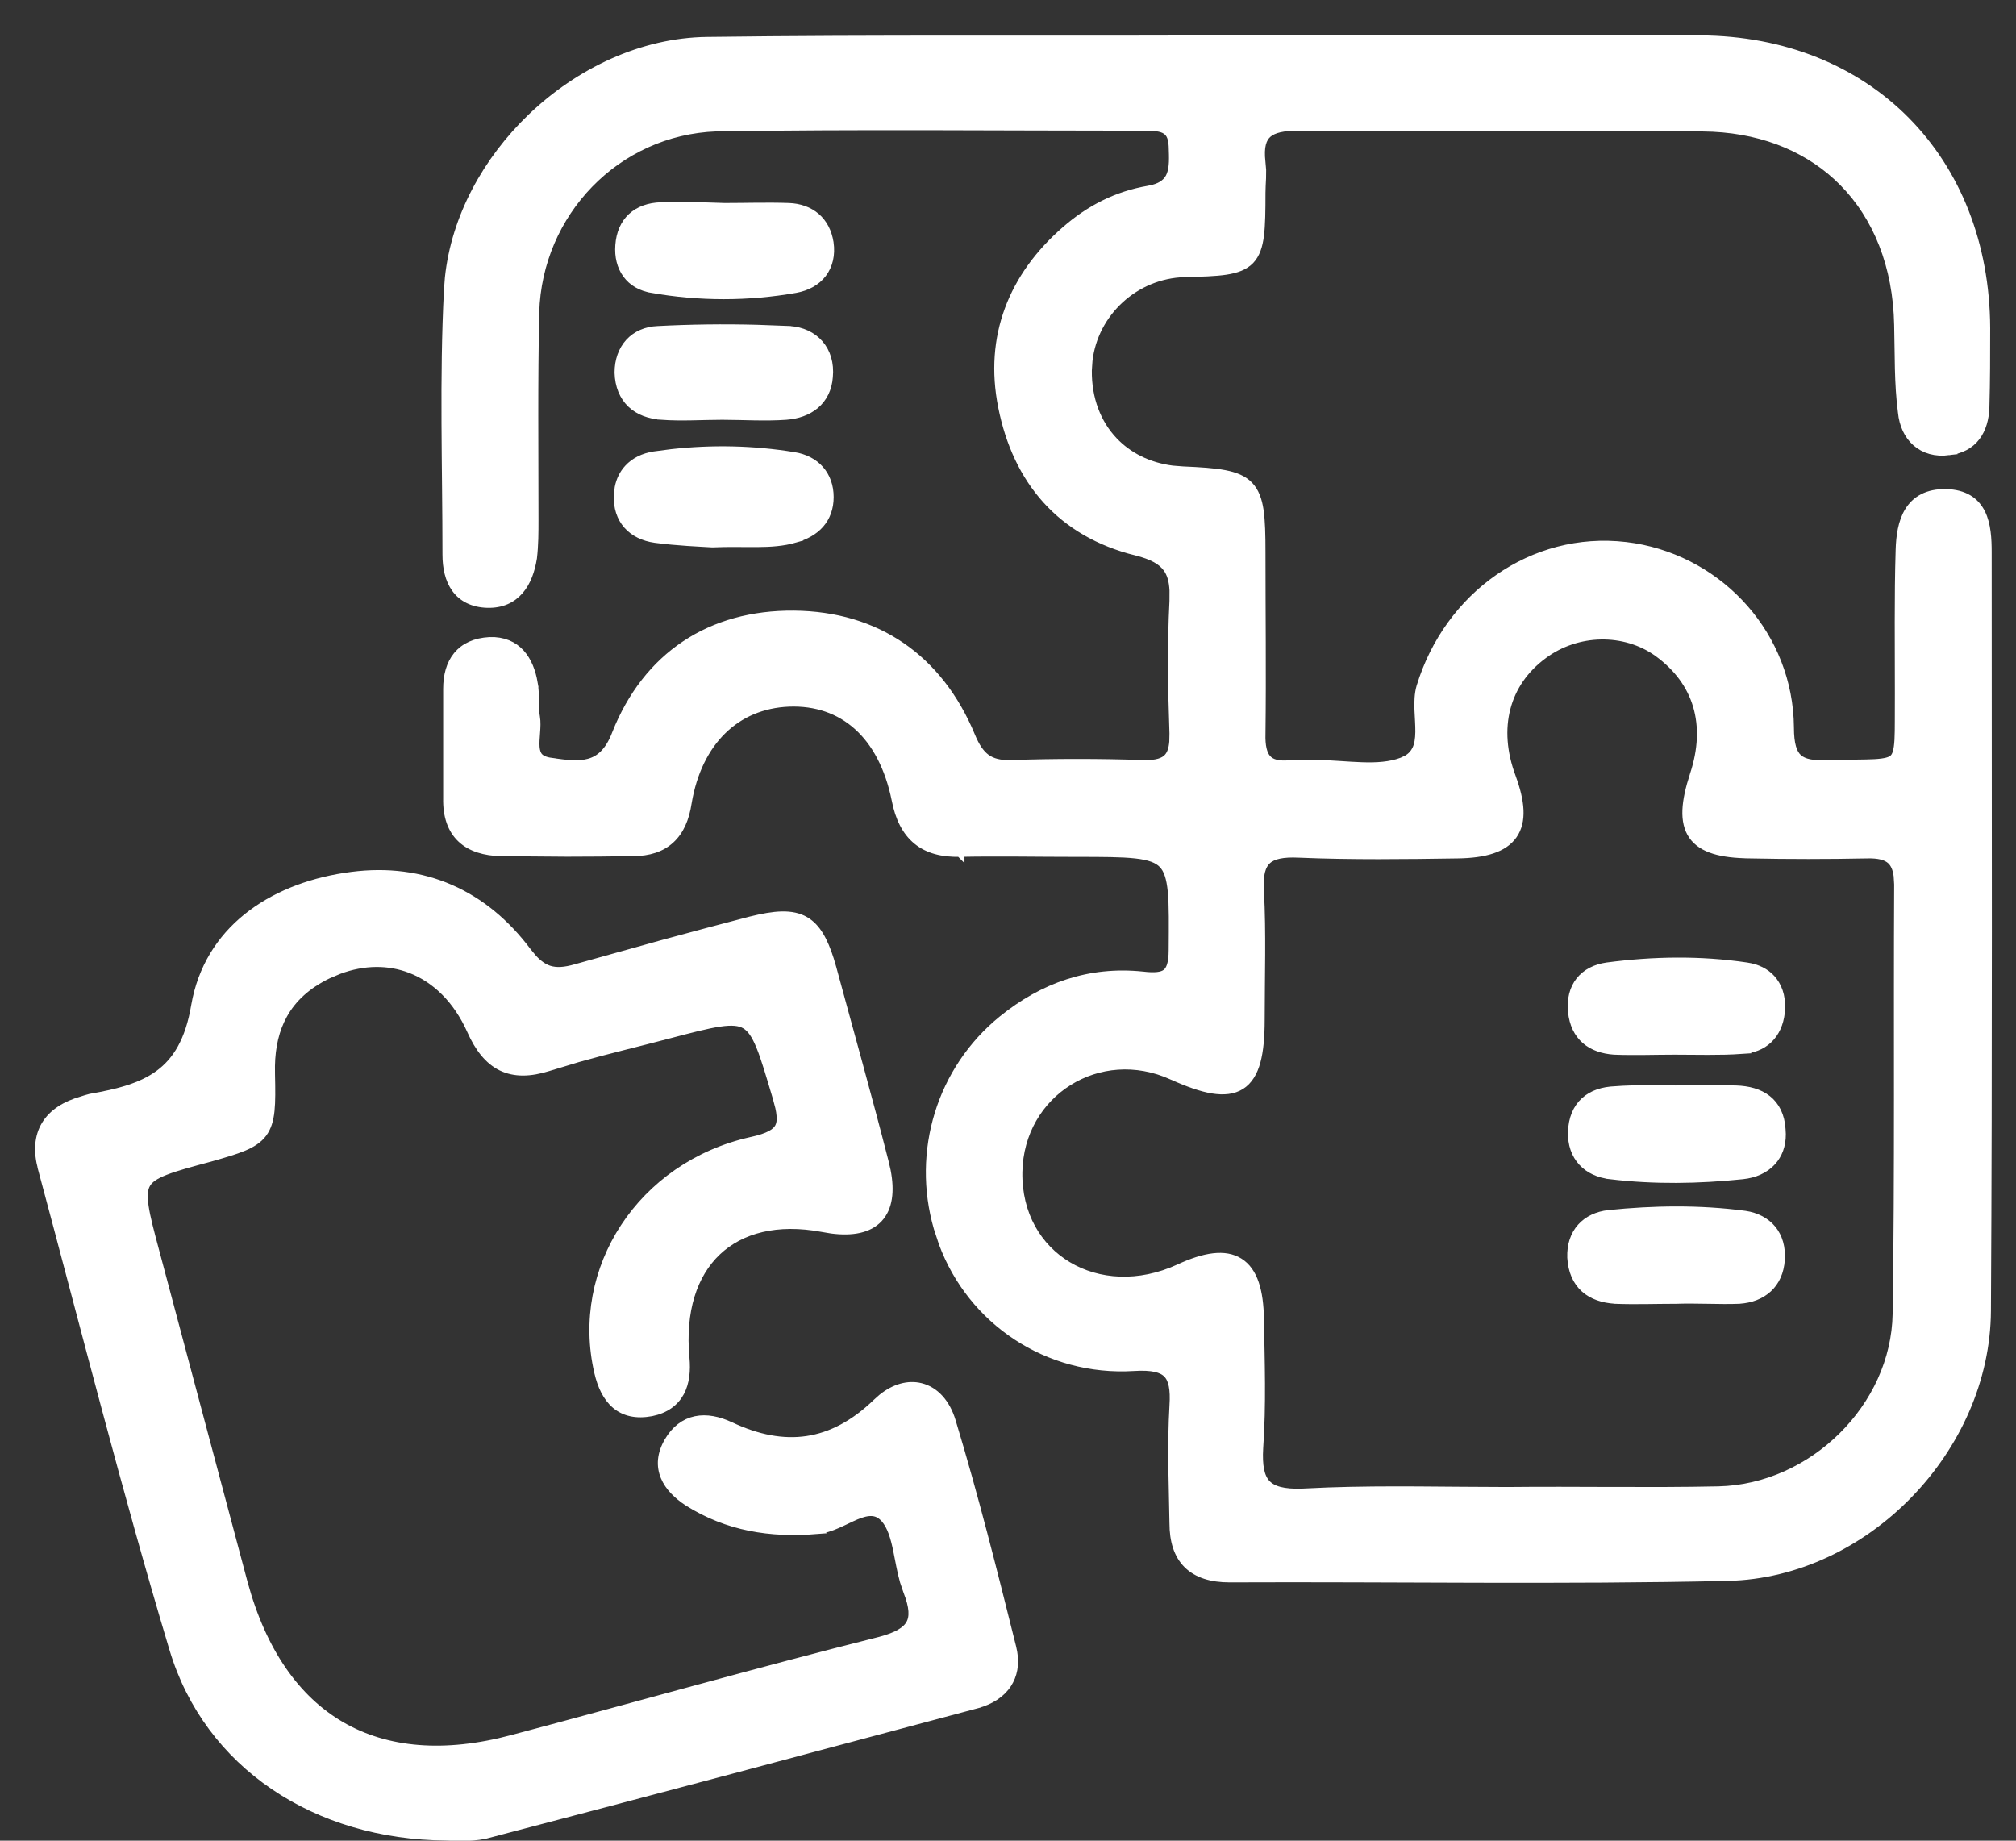 <svg width="46" height="42" viewBox="0 0 46 42" fill="none" xmlns="http://www.w3.org/2000/svg">
<rect x="0" y="0" width="46" height="42" fill="#333333" stroke="none"/>
<path d="M37.831 14.886C37.076 14.344 35.987 14.359 35.211 14.937L35.21 14.938C34.339 15.579 34.07 16.615 34.487 17.732V17.733C34.695 18.296 34.735 18.741 34.521 19.048C34.308 19.354 33.873 19.479 33.258 19.487C32.053 19.505 30.844 19.521 29.635 19.47C29.269 19.453 29.042 19.502 28.91 19.622C28.781 19.739 28.715 19.948 28.74 20.327V20.329C28.792 21.297 28.757 22.286 28.757 23.263C28.757 23.654 28.729 23.972 28.662 24.219C28.594 24.466 28.483 24.652 28.31 24.762C28.137 24.871 27.921 24.892 27.667 24.851C27.414 24.809 27.112 24.703 26.756 24.542H26.755C25.08 23.779 23.261 24.922 23.228 26.744C23.212 27.717 23.672 28.475 24.362 28.887C25.052 29.299 25.982 29.369 26.911 28.942C27.489 28.675 27.952 28.6 28.276 28.805C28.599 29.009 28.731 29.46 28.74 30.1C28.757 31.079 28.792 32.049 28.723 33.036C28.698 33.454 28.752 33.709 28.892 33.859C29.031 34.008 29.28 34.083 29.72 34.066L30.308 34.04C31.679 33.992 33.04 34.03 34.392 34.03C36.001 34.013 37.611 34.049 39.214 34.015C41.367 33.964 43.251 32.111 43.285 29.979C43.336 26.706 43.303 23.437 43.32 20.18L43.308 19.983C43.285 19.809 43.231 19.697 43.152 19.624C43.045 19.526 42.871 19.479 42.595 19.487H42.594C41.697 19.505 40.817 19.505 39.92 19.487V19.486C39.598 19.482 39.33 19.452 39.117 19.386C38.902 19.32 38.736 19.215 38.628 19.061C38.521 18.906 38.479 18.713 38.488 18.486C38.497 18.261 38.556 17.995 38.657 17.686V17.685C38.849 17.106 38.868 16.572 38.729 16.102C38.59 15.632 38.29 15.219 37.831 14.886ZM40.833 16.597C40.833 16.988 40.902 17.194 41.027 17.306C41.154 17.419 41.367 17.462 41.727 17.444L41.729 17.443C42.205 17.43 42.536 17.436 42.782 17.422C43.03 17.407 43.146 17.372 43.211 17.309C43.276 17.245 43.313 17.131 43.327 16.884C43.34 16.64 43.332 16.304 43.336 15.821L43.333 14.185C43.333 13.637 43.337 13.088 43.354 12.545C43.363 12.24 43.406 11.916 43.558 11.669C43.716 11.412 43.985 11.251 44.404 11.26C44.611 11.264 44.778 11.31 44.912 11.391C45.046 11.472 45.139 11.586 45.204 11.717C45.329 11.973 45.345 12.3 45.345 12.601C45.345 18.37 45.362 24.141 45.328 29.912C45.31 33.048 42.564 35.901 39.425 35.972C35.635 36.058 31.841 35.989 28.055 36.006H28.054C27.644 36.006 27.321 35.907 27.101 35.69C26.882 35.473 26.784 35.155 26.784 34.754L26.757 33.418C26.753 32.973 26.758 32.527 26.784 32.076V32.075C26.809 31.69 26.761 31.468 26.639 31.342C26.517 31.217 26.292 31.157 25.873 31.183C23.9 31.306 22.172 30.125 21.519 28.362L21.405 28.017C20.904 26.279 21.471 24.412 22.875 23.271C23.806 22.516 24.866 22.144 26.067 22.268H26.069C26.353 22.302 26.517 22.282 26.614 22.208C26.705 22.137 26.766 21.991 26.766 21.678V21.677C26.77 21.093 26.776 20.663 26.746 20.343C26.715 20.021 26.65 19.833 26.534 19.713C26.418 19.593 26.233 19.524 25.913 19.488C25.593 19.453 25.163 19.452 24.575 19.452C23.676 19.452 22.801 19.434 21.907 19.451V19.452L21.906 19.451C21.504 19.46 21.177 19.377 20.929 19.174C20.681 18.971 20.526 18.662 20.446 18.252V18.251C20.294 17.501 19.988 16.932 19.571 16.559C19.155 16.186 18.621 16 18 16.024C17.394 16.049 16.875 16.272 16.478 16.661C16.08 17.051 15.8 17.612 15.682 18.318C15.628 18.675 15.506 18.958 15.296 19.15C15.086 19.344 14.8 19.434 14.448 19.435C13.948 19.443 13.444 19.448 12.94 19.448L11.43 19.436C11.064 19.427 10.751 19.337 10.533 19.133C10.312 18.927 10.203 18.619 10.212 18.213V15.718C10.212 15.42 10.28 15.157 10.44 14.963C10.602 14.767 10.846 14.655 11.168 14.637L11.171 14.636C11.482 14.626 11.713 14.732 11.876 14.912C12.036 15.089 12.124 15.33 12.168 15.58H12.167C12.195 15.72 12.196 15.858 12.196 15.985C12.196 16.116 12.196 16.235 12.219 16.352L12.22 16.356C12.24 16.473 12.232 16.601 12.223 16.717C12.214 16.838 12.205 16.948 12.212 17.047C12.22 17.145 12.244 17.219 12.292 17.273C12.34 17.326 12.425 17.373 12.582 17.393L12.582 17.394C12.899 17.438 13.187 17.48 13.439 17.411C13.678 17.346 13.898 17.174 14.061 16.75V16.749C14.765 14.97 16.216 14.016 18.117 14.033C20.001 14.051 21.415 15.024 22.153 16.799V16.8C22.253 17.042 22.361 17.203 22.498 17.304C22.634 17.403 22.812 17.451 23.073 17.443C24.073 17.409 25.092 17.409 26.092 17.443H26.093C26.393 17.452 26.56 17.392 26.653 17.291C26.724 17.213 26.766 17.097 26.78 16.927L26.784 16.737C26.749 15.738 26.732 14.718 26.784 13.715L26.785 13.471C26.774 13.247 26.726 13.084 26.634 12.958C26.513 12.791 26.3 12.669 25.929 12.576V12.577C24.217 12.153 23.21 10.966 22.875 9.278C22.558 7.689 23.107 6.31 24.32 5.256C24.866 4.78 25.485 4.461 26.211 4.337L26.324 4.312C26.426 4.284 26.503 4.246 26.561 4.202C26.637 4.145 26.688 4.075 26.719 3.991C26.786 3.816 26.775 3.595 26.766 3.337V3.336C26.762 3.21 26.736 3.125 26.702 3.065C26.668 3.008 26.621 2.968 26.563 2.941C26.439 2.884 26.27 2.882 26.074 2.882C22.834 2.882 19.581 2.847 16.344 2.898C14.056 2.983 12.271 4.852 12.204 7.126C12.169 8.709 12.187 10.274 12.187 11.859C12.187 12.151 12.187 12.433 12.152 12.732L12.151 12.736C12.106 13.013 12.016 13.275 11.85 13.467C11.681 13.663 11.441 13.778 11.12 13.769C10.792 13.759 10.554 13.635 10.402 13.426C10.253 13.221 10.196 12.947 10.196 12.652C10.196 10.642 10.126 8.637 10.23 6.618L10.251 6.342C10.395 4.966 11.11 3.667 12.129 2.688C13.216 1.645 14.657 0.96 16.133 0.942C20.009 0.891 23.888 0.924 27.761 0.907H27.762C31.43 0.907 35.117 0.89 38.787 0.907C40.705 0.916 42.333 1.597 43.484 2.761C44.634 3.924 45.302 5.565 45.311 7.483V7.484C45.311 8.087 45.311 8.691 45.293 9.296V9.297C45.284 9.551 45.22 9.784 45.084 9.963C44.945 10.144 44.738 10.258 44.464 10.287L44.465 10.288C44.166 10.326 43.912 10.251 43.726 10.087C43.541 9.925 43.434 9.684 43.406 9.406V9.405C43.319 8.745 43.337 8.082 43.32 7.418V7.417C43.294 6.061 42.837 4.937 42.059 4.15C41.33 3.413 40.312 2.966 39.085 2.906L38.836 2.899C35.77 2.865 32.691 2.899 29.622 2.882C29.279 2.882 29.055 2.931 28.923 3.045C28.799 3.152 28.733 3.342 28.774 3.697L28.79 3.88C28.791 3.941 28.79 4.002 28.788 4.061C28.783 4.182 28.775 4.292 28.775 4.401C28.775 4.809 28.771 5.125 28.741 5.368C28.71 5.611 28.65 5.798 28.521 5.933C28.392 6.067 28.208 6.132 27.97 6.169C27.732 6.205 27.422 6.214 27.023 6.223L27.024 6.224C25.895 6.255 24.954 7.127 24.828 8.228L24.813 8.45C24.805 9.107 25.025 9.667 25.406 10.068C25.739 10.419 26.2 10.654 26.75 10.724L26.991 10.743C27.386 10.76 27.697 10.78 27.938 10.826C28.179 10.872 28.364 10.946 28.497 11.084C28.629 11.222 28.697 11.41 28.733 11.652C28.768 11.894 28.775 12.205 28.775 12.601C28.775 13.977 28.792 15.357 28.775 16.735V16.737C28.766 17.025 28.811 17.211 28.907 17.318C28.998 17.42 29.159 17.477 29.456 17.444H29.459C29.67 17.427 29.875 17.443 30.07 17.443C30.237 17.443 30.408 17.454 30.577 17.465C30.747 17.476 30.915 17.488 31.081 17.493C31.413 17.504 31.724 17.486 31.997 17.382L32.111 17.328C32.211 17.269 32.273 17.196 32.315 17.114C32.372 17.002 32.392 16.863 32.394 16.703C32.396 16.54 32.381 16.375 32.374 16.194C32.368 16.02 32.372 15.839 32.419 15.673L32.42 15.672C33.053 13.598 34.972 12.22 37.092 12.467L37.286 12.494C39.274 12.823 40.815 14.526 40.833 16.596V16.597Z" fill="white" stroke="white" stroke-width="0.2"/>
<path d="M2.062 25.058C2.698 24.947 3.229 24.812 3.635 24.512C4.035 24.217 4.326 23.752 4.461 22.953L4.493 22.79C4.858 21.129 6.317 20.214 8.026 19.994C9.666 19.782 11.044 20.402 12.029 21.721L12.157 21.876C12.283 22.011 12.402 22.091 12.526 22.132C12.693 22.185 12.886 22.173 13.145 22.098L15.135 21.543C15.799 21.362 16.462 21.185 17.126 21.012H17.127C17.676 20.875 18.071 20.841 18.368 21.014C18.628 21.166 18.789 21.462 18.929 21.901L18.987 22.098V22.099C19.383 23.562 19.797 25.028 20.176 26.511L20.224 26.718C20.314 27.186 20.266 27.558 20.043 27.797C19.82 28.035 19.452 28.108 18.977 28.047L18.769 28.012C17.732 27.818 16.902 28.035 16.356 28.552C15.81 29.07 15.531 29.906 15.632 30.987C15.659 31.272 15.633 31.545 15.515 31.765C15.393 31.991 15.181 32.149 14.863 32.215H14.861C14.52 32.279 14.25 32.216 14.048 32.044C13.85 31.875 13.731 31.614 13.66 31.312C13.113 28.964 14.633 26.604 17.146 26.042H17.148C17.542 25.956 17.714 25.851 17.781 25.72C17.815 25.653 17.829 25.569 17.819 25.455C17.815 25.397 17.805 25.334 17.789 25.263L17.727 25.031C17.575 24.52 17.466 24.145 17.355 23.874C17.244 23.601 17.139 23.453 17.008 23.377C16.878 23.301 16.701 23.284 16.416 23.326C16.131 23.368 15.758 23.466 15.247 23.6C14.559 23.782 13.867 23.944 13.188 24.136L12.514 24.34C12.095 24.473 11.743 24.479 11.446 24.335C11.151 24.191 10.932 23.908 10.755 23.511C10.437 22.799 9.943 22.325 9.37 22.105C8.87 21.913 8.302 21.913 7.727 22.128L7.479 22.233C6.996 22.467 6.664 22.776 6.456 23.154C6.273 23.485 6.182 23.875 6.174 24.322L6.175 24.517C6.183 24.861 6.186 25.129 6.164 25.341C6.142 25.553 6.093 25.721 5.991 25.857C5.89 25.992 5.744 26.084 5.552 26.165C5.36 26.245 5.11 26.318 4.793 26.408H4.792C4.342 26.529 4.011 26.618 3.771 26.712C3.531 26.805 3.402 26.896 3.336 27.009C3.27 27.12 3.254 27.275 3.291 27.527C3.328 27.779 3.415 28.109 3.536 28.559L4.544 32.341C4.88 33.602 5.216 34.864 5.552 36.121C5.978 37.688 6.744 38.781 7.781 39.383C8.818 39.984 10.141 40.102 11.699 39.685C14.487 38.945 17.281 38.151 20.089 37.445C20.472 37.343 20.681 37.218 20.771 37.056C20.86 36.898 20.853 36.669 20.71 36.305L20.634 36.082C20.568 35.852 20.529 35.607 20.483 35.386C20.421 35.081 20.347 34.822 20.194 34.646C20.095 34.536 19.995 34.497 19.893 34.492C19.784 34.487 19.663 34.52 19.527 34.577C19.46 34.605 19.392 34.638 19.32 34.672C19.25 34.705 19.176 34.741 19.102 34.773C18.956 34.837 18.799 34.892 18.64 34.902L18.641 34.903C17.574 34.99 16.603 34.834 15.702 34.268L15.701 34.267C15.469 34.116 15.27 33.925 15.173 33.692C15.073 33.453 15.087 33.184 15.256 32.893V32.892C15.414 32.623 15.626 32.465 15.875 32.413C16.121 32.362 16.389 32.417 16.659 32.543H16.66C17.284 32.838 17.867 32.948 18.417 32.866C18.967 32.784 19.496 32.507 20.01 32.011L20.131 31.903C20.416 31.674 20.725 31.588 21.006 31.658C21.328 31.738 21.581 32.013 21.708 32.431V32.432C22.226 34.14 22.657 35.865 23.087 37.587L23.112 37.706C23.159 37.98 23.112 38.222 22.983 38.42C22.837 38.644 22.594 38.797 22.293 38.879V38.88C18.555 39.879 14.817 40.877 11.062 41.859L11.057 41.86C10.716 41.932 10.3 41.897 10.192 41.897H10.191C7.21 41.88 4.754 40.256 3.964 37.623C2.878 34.004 1.947 30.314 0.966 26.665L0.967 26.664C0.859 26.277 0.882 25.941 1.044 25.672C1.205 25.405 1.493 25.222 1.875 25.114C1.927 25.097 1.982 25.078 2.055 25.06L2.062 25.058Z" fill="white" stroke="white" stroke-width="0.2"/>
<path d="M15.329 10.348C16.256 10.246 17.185 10.264 18.113 10.416C18.356 10.454 18.56 10.559 18.703 10.721C18.846 10.884 18.922 11.097 18.922 11.342C18.922 11.588 18.846 11.794 18.706 11.954C18.567 12.112 18.371 12.218 18.142 12.282L18.143 12.283C17.863 12.364 17.581 12.381 17.277 12.383C16.97 12.386 16.645 12.373 16.259 12.39H16.249C15.976 12.373 15.471 12.355 14.95 12.286H14.949C14.69 12.249 14.472 12.145 14.322 11.975C14.171 11.804 14.096 11.575 14.105 11.304L14.126 11.127C14.159 10.959 14.232 10.812 14.341 10.694C14.486 10.537 14.689 10.437 14.931 10.4L15.329 10.348Z" fill="white" stroke="white" stroke-width="0.2"/>
<path d="M17.266 7.511L18.018 7.539L18.02 7.54C18.292 7.559 18.529 7.667 18.691 7.854C18.853 8.04 18.932 8.297 18.904 8.596C18.885 8.869 18.774 9.084 18.598 9.233C18.422 9.382 18.19 9.46 17.934 9.479C17.464 9.513 16.951 9.48 16.48 9.479C16.025 9.479 15.563 9.513 15.094 9.479V9.478C14.819 9.459 14.579 9.373 14.405 9.206C14.23 9.038 14.132 8.801 14.123 8.504V8.501C14.123 8.23 14.207 7.993 14.364 7.821C14.522 7.649 14.746 7.55 15.01 7.54C15.762 7.501 16.514 7.491 17.266 7.511Z" fill="white" stroke="white" stroke-width="0.2"/>
<path d="M15.435 4.708C15.793 4.706 16.16 4.719 16.534 4.732C17.01 4.732 17.515 4.715 17.998 4.732C18.241 4.741 18.453 4.816 18.616 4.956C18.778 5.096 18.883 5.296 18.92 5.54L18.921 5.542C18.959 5.813 18.903 6.052 18.764 6.236C18.625 6.419 18.411 6.537 18.151 6.584C17.071 6.775 15.957 6.775 14.877 6.584V6.583C14.631 6.544 14.435 6.43 14.306 6.254C14.177 6.078 14.121 5.851 14.14 5.599C14.159 5.33 14.253 5.111 14.419 4.957C14.585 4.803 14.813 4.724 15.081 4.715L15.435 4.708Z" fill="white" stroke="white" stroke-width="0.2"/>
<path d="M36.671 22.061C37.729 21.922 38.789 21.904 39.851 22.061L39.947 22.079C40.165 22.128 40.341 22.236 40.461 22.398C40.598 22.582 40.653 22.823 40.625 23.1V23.101C40.597 23.352 40.503 23.561 40.347 23.709C40.191 23.858 39.983 23.937 39.739 23.947L39.74 23.948C39.236 23.983 38.712 23.965 38.217 23.965C37.757 23.965 37.302 23.983 36.835 23.965H36.832C36.577 23.947 36.352 23.873 36.182 23.726C36.011 23.577 35.906 23.362 35.878 23.084C35.85 22.805 35.911 22.566 36.053 22.386C36.195 22.207 36.41 22.098 36.67 22.061H36.671Z" fill="white" stroke="white" stroke-width="0.2"/>
<path d="M39.615 24.868C39.885 24.877 40.134 24.94 40.32 25.087C40.509 25.236 40.623 25.462 40.642 25.768L40.648 25.878C40.65 26.129 40.571 26.339 40.428 26.497C40.265 26.677 40.029 26.779 39.761 26.807C38.756 26.911 37.749 26.928 36.741 26.807V26.806C36.49 26.778 36.268 26.68 36.111 26.511C35.953 26.341 35.868 26.107 35.878 25.825C35.887 25.529 35.986 25.295 36.162 25.133C36.337 24.973 36.577 24.896 36.849 24.886V24.885C37.319 24.85 37.774 24.867 38.234 24.867C38.694 24.867 39.148 24.851 39.615 24.868Z" fill="white" stroke="white" stroke-width="0.2"/>
<path d="M36.708 27.711C37.73 27.607 38.773 27.589 39.816 27.728H39.817C40.069 27.766 40.283 27.875 40.429 28.052C40.575 28.23 40.644 28.468 40.625 28.747C40.606 29.018 40.507 29.237 40.339 29.392C40.172 29.547 39.947 29.631 39.689 29.649L39.685 29.65C39.449 29.659 39.209 29.654 38.969 29.65C38.728 29.646 38.485 29.642 38.239 29.65H38.235C37.775 29.65 37.32 29.668 36.853 29.65L36.85 29.649C36.578 29.631 36.337 29.553 36.16 29.393C35.982 29.232 35.879 28.999 35.861 28.695V28.692C35.851 28.413 35.931 28.179 36.084 28.009C36.237 27.838 36.456 27.739 36.707 27.711H36.708Z" fill="white" stroke="white" stroke-width="0.2"/>
</svg>
